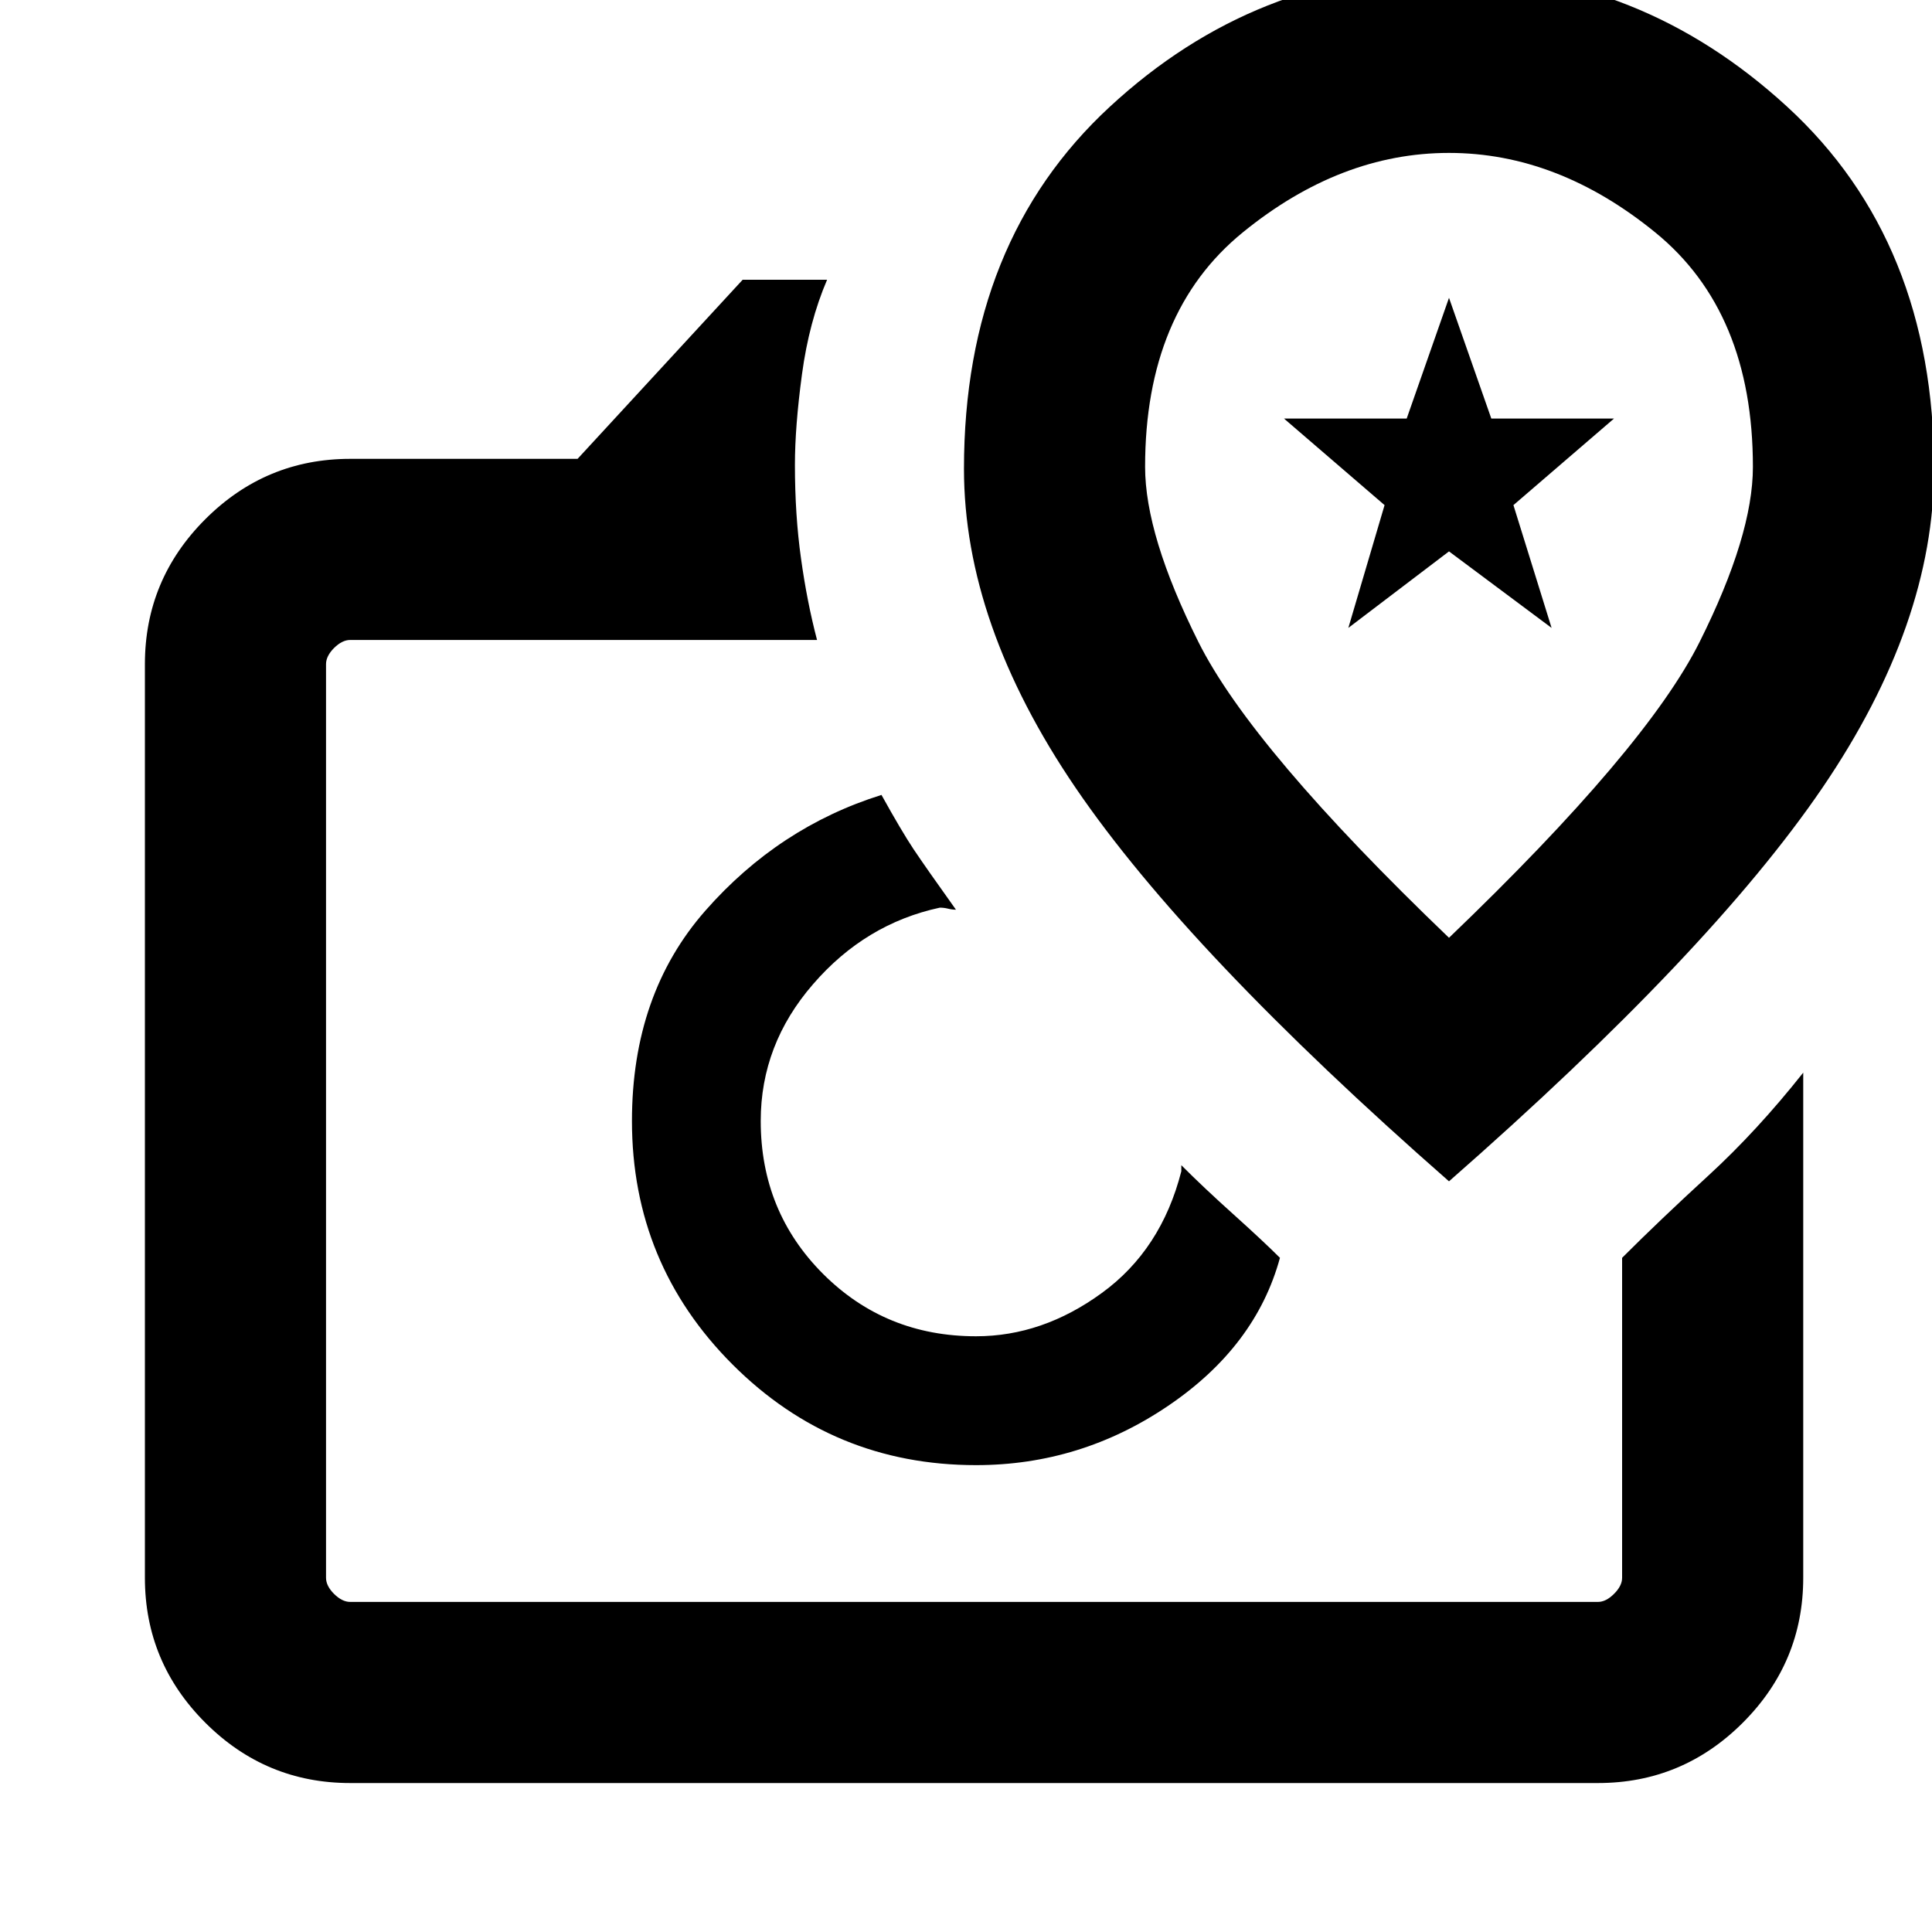 <svg xmlns="http://www.w3.org/2000/svg" height="20" width="20"><path d="M3.625 18.458q-.875 0-1.5-.625t-.625-1.5V6.875q0-.875.625-1.5t1.5-.625h2.354l1.709-1.854h.874q-.187.437-.26.979-.073.542-.073.937 0 .521.063.969.062.448.166.844H3.625q-.083 0-.167.083-.083.084-.083.167v9.458q0 .084.083.167.084.083.167.083h12.917q.083 0 .166-.083.084-.083.084-.167v-3.312q.396-.396.896-.854.5-.459.979-1.063v5.229q0 .875-.625 1.5t-1.5.625Zm6.479-3.291q1.084 0 1.99-.615.906-.614 1.156-1.531-.167-.167-.479-.448-.313-.281-.542-.511v.063q-.208.813-.823 1.26-.614.448-1.302.448-.937 0-1.583-.645-.646-.646-.646-1.584 0-.792.542-1.416.541-.626 1.312-.792.042 0 .083.01.042.011.084.011-.313-.438-.438-.625-.125-.188-.333-.563-1.063.333-1.823 1.198t-.76 2.177q0 1.479 1.041 2.521 1.042 1.042 2.521 1.042ZM15 12.229q2.708-2.375 3.865-4.073 1.156-1.698 1.156-3.302 0-2.354-1.521-3.75T15-.292q-2 0-3.51 1.396Q9.979 2.5 9.979 4.854q0 1.604 1.156 3.302Q12.292 9.854 15 12.229Zm0-2.521q-2.042-1.958-2.594-3.062-.552-1.104-.552-1.813 0-1.604 1.011-2.427 1.01-.823 2.135-.823 1.125 0 2.135.823 1.011.823 1.011 2.427 0 .709-.552 1.813T15 9.708ZM13.958 6.5l.375-1.271-1.041-.896h1.27L15 3.083l.438 1.25h1.27l-1.041.896.395 1.271L15 5.708Zm-3.875 5.104ZM15 5.229Z"/></svg>